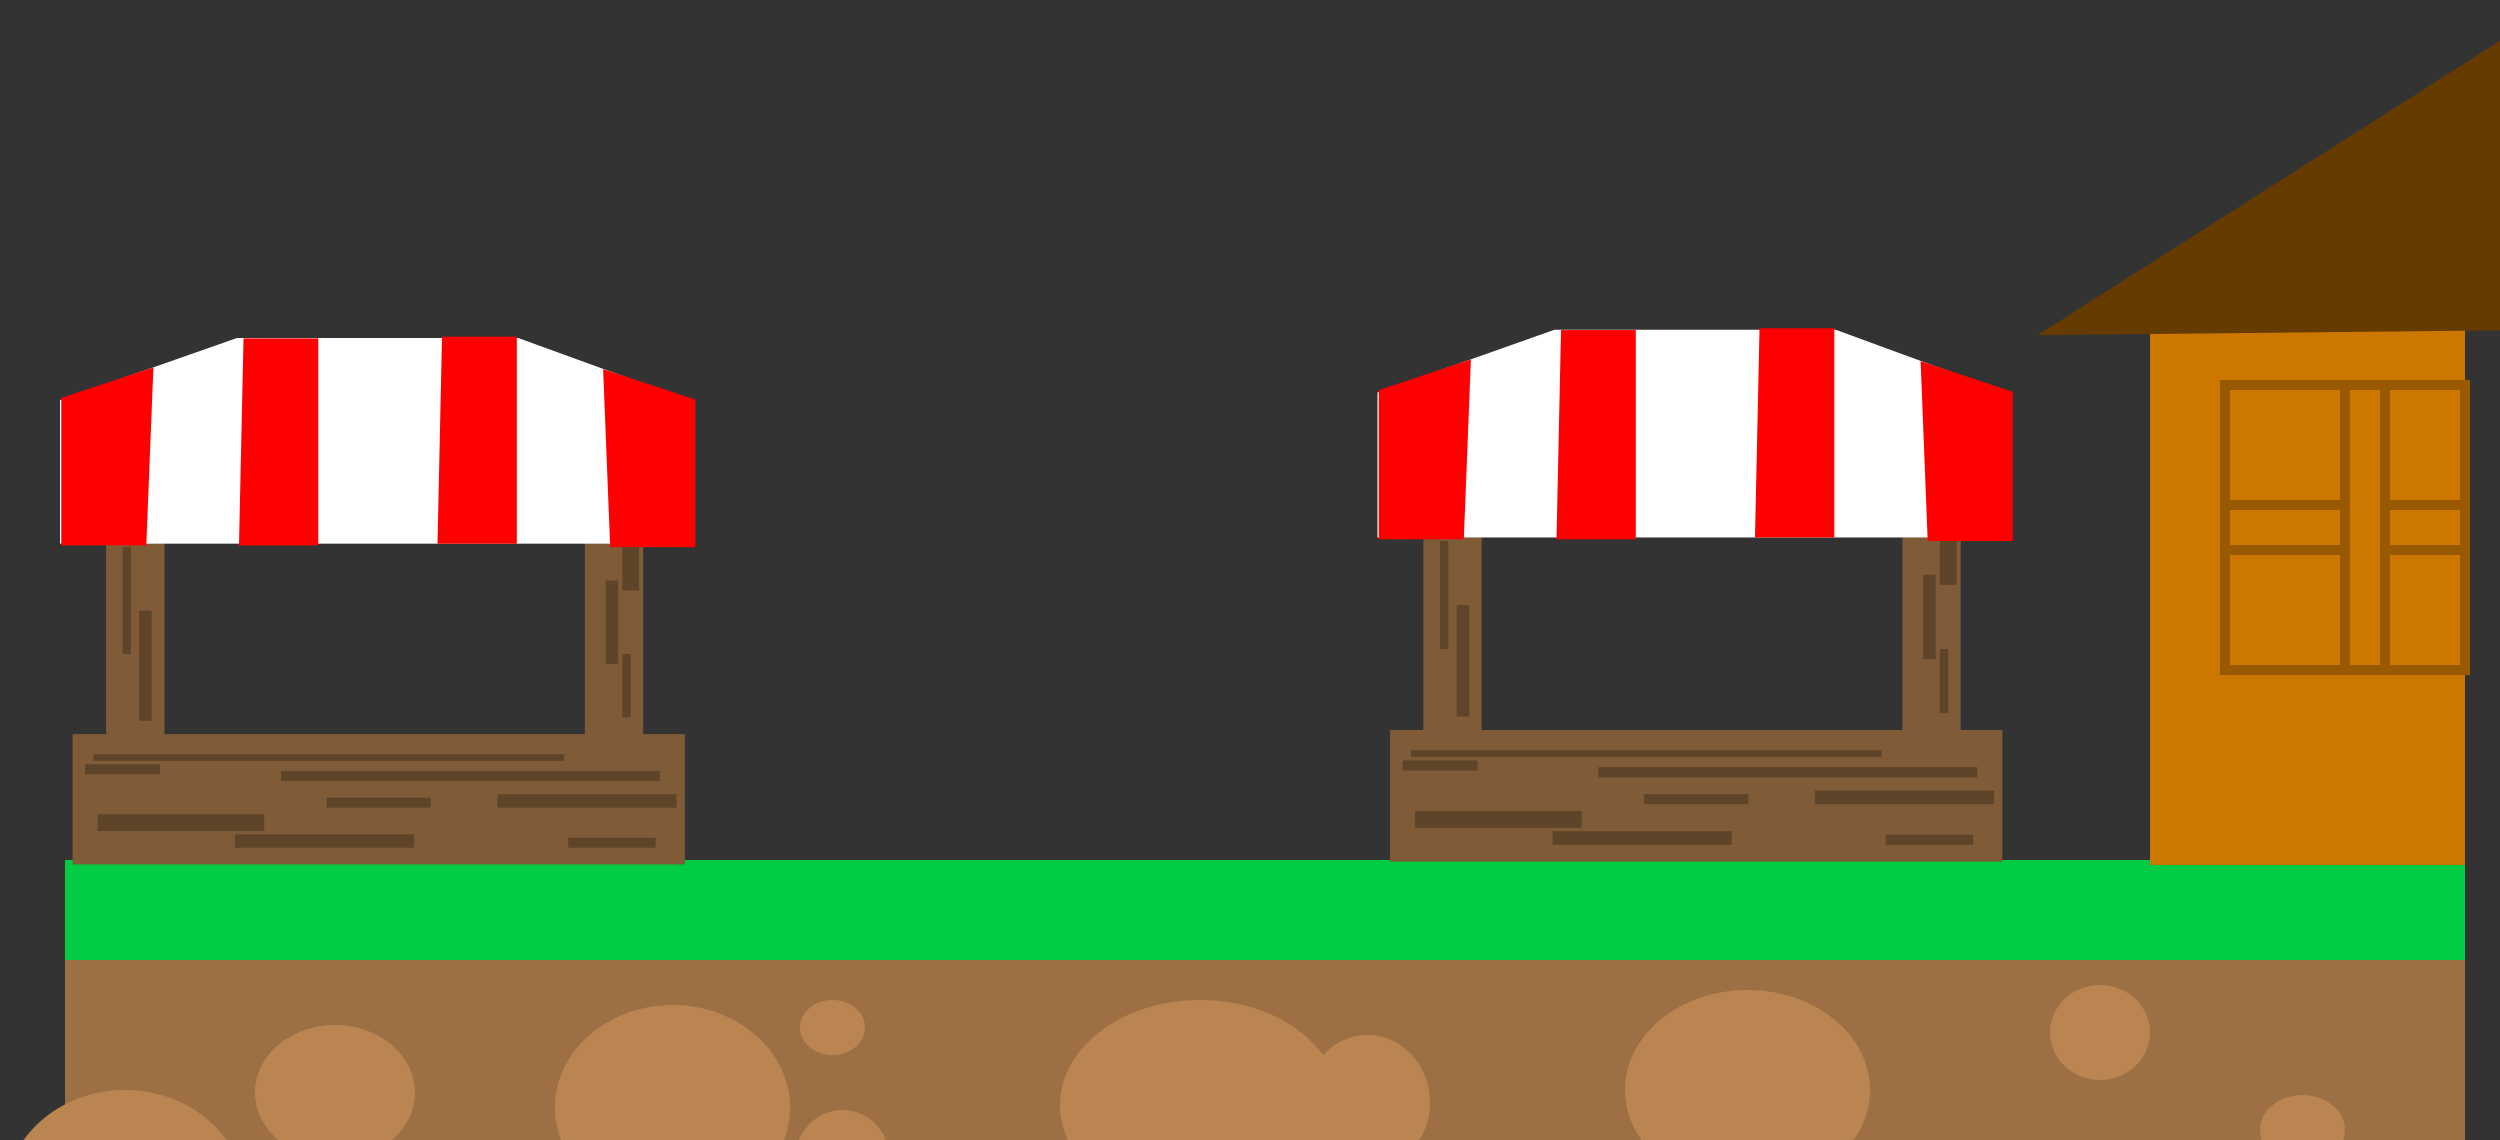 <svg version="1.1" width="500" height="228" viewBox="-1 -1 500 228" xmlns="http://www.w3.org/2000/svg" xmlns:xlink="http://www.w3.org/1999/xlink">
  <rect x="-1" y="-1" width="500" height="228" fill="#333333" stroke="none"/>
  <!-- Exported by Scratch - http://scratch.mit.edu/ -->
  <g id="ID0.17109058564528823" transform="matrix(1, 0, 0, 1, 12, -119)">
    <g id="ID0.303540266584605" transform="matrix(1, 0, 0, 1, -12, 119)">
      <path id="ID0.49307857686653733" fill="#00CC44" stroke="none" d="M 0 290 L 480 290 L 480 360 L 0 360 L 0 290 Z " transform="matrix(1, 0, 0, 1, 12, -119)"/>
      <path id="ID0.010893108323216438" fill="#9C7044" stroke="none" d="M 0 310 L 480 310 L 480 360 L 0 360 L 0 310 Z " transform="matrix(1, 0, 0, 1, 12, -119)"/>
      <path id="ID0.8559755980968475" fill="#BA8551" stroke="none" d="M 60 317 C 66.621 317 72.621 319.409 76.966 323.301 C 81.311 327.193 84 332.568 84 338.500 C 84 344.432 81.311 349.807 76.966 353.699 C 72.621 357.591 66.621 360 60 360 C 53.379 360 47.379 357.591 43.034 353.699 C 38.689 349.807 36 344.432 36 338.500 C 36 332.568 38.689 327.193 43.034 323.301 C 47.379 319.409 53.379 317 60 317 Z " transform="matrix(1, 0, 0, 1, -36, -100)"/>
      <path id="ID0.8986268960870802" fill="#BA8551" stroke="none" d="M 54 323 C 58.414 323 62.414 324.513 65.311 326.957 C 68.207 329.400 70 332.775 70 336.500 C 70 340.225 68.207 343.600 65.311 346.043 C 62.414 348.487 58.414 350 54 350 C 49.586 350 45.586 348.487 42.689 346.043 C 39.793 343.600 38 340.225 38 336.500 C 38 332.775 39.793 329.400 42.689 326.957 C 45.586 324.513 49.586 323 54 323 Z " transform="matrix(1, 0, 0, 1, 12, -119)"/>
      <path id="ID0.21692789532244205" fill="#BA8551" stroke="none" d="M 121.500 319 C 127.983 319 133.858 321.297 138.113 325.008 C 142.367 328.719 145 333.844 145 339.500 C 145 345.156 142.367 350.281 138.113 353.992 C 133.858 357.703 127.983 360 121.500 360 C 115.017 360 109.142 357.703 104.887 353.992 C 100.633 350.281 98 345.156 98 339.500 C 98 333.844 100.633 328.719 104.887 325.008 C 109.142 321.297 115.017 319 121.500 319 Z " transform="matrix(1, 0, 0, 1, 12, -119)"/>
      <path id="ID0.8837906182743609" fill="#BA8551" stroke="none" d="M 155.500 340 C 158.121 340 160.496 341.121 162.216 342.931 C 163.935 344.741 165 347.241 165 350 C 165 352.759 163.935 355.259 162.216 357.069 C 160.496 358.879 158.121 360 155.500 360 C 152.879 360 150.504 358.879 148.784 357.069 C 147.065 355.259 146 352.759 146 350 C 146 347.241 147.065 344.741 148.784 342.931 C 150.504 341.121 152.879 340 155.500 340 Z " transform="matrix(1, 0, 0, 1, 12, -119)"/>
      <path id="ID0.2626103018410504" fill="#BA8551" stroke="none" d="M 153.500 318 C 155.293 318 156.918 318.616 158.095 319.612 C 159.272 320.608 160 321.983 160 323.500 C 160 325.017 159.272 326.392 158.095 327.388 C 156.918 328.384 155.293 329 153.500 329 C 151.707 329 150.082 328.384 148.905 327.388 C 147.728 326.392 147 325.017 147 323.500 C 147 321.983 147.728 320.608 148.905 319.612 C 150.082 318.616 151.707 318 153.500 318 Z " transform="matrix(1, 0, 0, 1, 12, -119)"/>
      <path id="ID0.2883803420700133" fill="#BA8551" stroke="none" d="M 227 318 C 234.725 318 241.725 320.353 246.794 324.155 C 251.862 327.956 255 333.206 255 339 C 255 344.794 251.862 350.044 246.794 353.845 C 241.725 357.647 234.725 360 227 360 C 219.275 360 212.275 357.647 207.206 353.845 C 202.138 350.044 199 344.794 199 339 C 199 333.206 202.138 327.956 207.206 324.155 C 212.275 320.353 219.275 318 227 318 Z " transform="matrix(1, 0, 0, 1, 12, -119)"/>
      <path id="ID0.9287049593403935" fill="#BA8551" stroke="none" d="M 260.500 325 C 263.949 325 267.074 326.513 269.336 328.957 C 271.599 331.400 273 334.775 273 338.500 C 273 342.225 271.599 345.600 269.336 348.043 C 267.074 350.487 263.949 352 260.500 352 C 257.051 352 253.926 350.487 251.664 348.043 C 249.401 345.600 248 342.225 248 338.500 C 248 334.775 249.401 331.400 251.664 328.957 C 253.926 326.513 257.051 325 260.500 325 Z " transform="matrix(1, 0, 0, 1, 12, -119)"/>
      <path id="ID0.17659541917964816" fill="#BA8551" stroke="none" d="M 336.500 316 C 343.259 316 349.384 318.241 353.820 321.862 C 358.255 325.482 361 330.482 361 336 C 361 341.518 358.255 346.518 353.820 350.138 C 349.384 353.759 343.259 356 336.500 356 C 329.741 356 323.616 353.759 319.180 350.138 C 314.745 346.518 312 341.518 312 336 C 312 330.482 314.745 325.482 319.180 321.862 C 323.616 318.241 329.741 316 336.500 316 Z " transform="matrix(1, 0, 0, 1, 12, -119)"/>
      <path id="ID0.8562152204103768" fill="#BA8551" stroke="none" d="M 407 315 C 409.759 315 412.259 316.065 414.069 317.784 C 415.879 319.504 417 321.879 417 324.500 C 417 327.121 415.879 329.496 414.069 331.216 C 412.259 332.935 409.759 334 407 334 C 404.241 334 401.741 332.935 399.931 331.216 C 398.121 329.496 397 327.121 397 324.500 C 397 321.879 398.121 319.504 399.931 317.784 C 401.741 316.065 404.241 315 407 315 Z " transform="matrix(1, 0, 0, 1, 12, -119)"/>
      <path id="ID0.8201488801278174" fill="#BA8551" stroke="none" d="M 447.500 337 C 449.845 337 451.970 337.784 453.509 339.052 C 455.048 340.319 456 342.069 456 344 C 456 345.931 455.048 347.681 453.509 348.948 C 451.970 350.216 449.845 351 447.500 351 C 445.155 351 443.030 350.216 441.491 348.948 C 439.952 347.681 439 345.931 439 344 C 439 342.069 439.952 340.319 441.491 339.052 C 443.030 337.784 445.155 337 447.500 337 Z " transform="matrix(1, 0, 0, 1, 12, -119)"/>
    </g>
    <path id="ID0.9676809906959534" fill="#CC7700" stroke="none" d="M 417 184 L 480 184 L 480 291 L 417 291 L 417 184 Z "/>
    <path id="ID0.6643846542574465" fill="none" stroke="#995900" stroke-width="2" d="M 432 195 L 480 195 L 480 252 L 432 252 L 432 195 Z "/>
    <path id="ID0.25736781815066934" fill="none" stroke="#995900" stroke-width="2" d="M 432 219 L 480 219 L 480 228 L 432 228 L 432 219 Z "/>
    <path id="ID0.24205777002498507" fill="#CC7700" stroke="#995900" stroke-width="2" d="M 456 195 L 464 195 L 464 252 L 456 252 L 456 195 Z "/>
    <path id="ID0.38785029063001275" fill="#663B00" stroke="#663B00" stroke-width="2" stroke-linecap="round" d="M 398 184 L 497 121 L 493 183 L 398 184 Z "/>
    <g id="ID0.030913349706679583" transform="matrix(1, 0, 0, 1, -12, 119)">
      <path id="ID0.5414072698913515" fill="#7F5B37" stroke="none" d="M 2 252 L 149 252 L 149 291 L 2 291 L 2 252 Z " transform="matrix(0.833, 0, 0, 0.668, 11.85, -22.5)"/>
      <path id="ID0.4275015494786203" fill="#7F5B37" stroke="none" d="M 125 194 L 139 194 L 139 255 L 125 255 L 125 194 Z " transform="matrix(0.833, 0, 0, 0.668, 11.85, -22.5)"/>
      <path id="ID0.4275015494786203" fill="#7F5B37" stroke="none" d="M 125 194 L 139 194 L 139 255 L 125 255 L 125 194 Z " transform="matrix(0.833, 0, 0, 0.668, -83.9, -22.5)"/>
      <path id="ID0.5320072416216135" fill="#FFFFFF" stroke="none" stroke-linecap="round" d="M 0 181 L 42.500 174.950 L 110 174.950 L 151 181 L 151 195 L 0 195 L 0 181 Z " transform="matrix(0.833, 0, 0, 2.052, 11, -292.4)"/>
      <path id="ID0.523767719976604" fill="#5E4429" stroke="none" d="M 7 258 L 120 258 L 120 260 L 7 260 L 7 258 Z " transform="matrix(0.833, 0, 0, 0.668, 11.85, -22.5)"/>
      <path id="ID0.031979843974113464" fill="#5E4429" stroke="none" d="M 52 263 L 143 263 L 143 266 L 52 266 L 52 263 Z " transform="matrix(0.833, 0, 0, 0.668, 11.85, -22.5)"/>
      <path id="ID0.6668021949008107" fill="#5E4429" stroke="none" d="M 8 276 L 48 276 L 48 281 L 8 281 L 8 276 Z " transform="matrix(0.833, 0, 0, 0.668, 11.85, -22.5)"/>
      <path id="ID0.8979369164444506" fill="#5E4429" stroke="none" d="M 41 282 L 84 282 L 84 286 L 41 286 L 41 282 Z " transform="matrix(0.833, 0, 0, 0.668, 11.85, -22.5)"/>
      <path id="ID0.47153099067509174" fill="#5E4429" stroke="none" d="M 104 270 L 147 270 L 147 274 L 104 274 L 104 270 Z " transform="matrix(0.833, 0, 0, 0.668, 11.85, -22.5)"/>
      <path id="ID0.32659777672961354" fill="#5E4429" stroke="none" d="M 63 271 L 88 271 L 88 274 L 63 274 L 63 271 Z " transform="matrix(0.833, 0, 0, 0.668, 11.85, -22.5)"/>
      <path id="ID0.7356892181560397" fill="#5E4429" stroke="none" d="M 5 261 L 23 261 L 23 264 L 5 264 L 5 261 Z " transform="matrix(0.833, 0, 0, 0.668, 11.85, -22.5)"/>
      <path id="ID0.7334515964612365" fill="#5E4429" stroke="none" d="M 121 283 L 142 283 L 142 286 L 121 286 L 121 283 Z " transform="matrix(0.833, 0, 0, 0.668, 11.85, -22.5)"/>
      <path id="ID0.1499695871025324" fill="#5E4429" stroke="none" d="M 14 196 L 16 196 L 16 228 L 14 228 L 14 196 Z " transform="matrix(0.833, 0, 0, 0.668, 11.85, -22.5)"/>
      <path id="ID0.49776034988462925" fill="#5E4429" stroke="none" d="M 18 215 L 21 215 L 21 248 L 18 248 L 18 215 Z " transform="matrix(0.833, 0, 0, 0.668, 11.85, -22.5)"/>
      <path id="ID0.21500521060079336" fill="#5E4429" stroke="none" d="M 130 206 L 133 206 L 133 231 L 130 231 L 130 206 Z " transform="matrix(0.833, 0, 0, 0.668, 11.85, -22.5)"/>
      <path id="ID0.8690360491164029" fill="#5E4429" stroke="none" d="M 134 228 L 136 228 L 136 247 L 134 247 L 134 228 Z " transform="matrix(0.833, 0, 0, 0.668, 11.85, -22.5)"/>
      <path id="ID0.0971049671061337" fill="#5E4429" stroke="none" d="M 134 195 L 138 195 L 138 209 L 134 209 L 134 195 Z " transform="matrix(0.833, 0, 0, 0.668, 11.85, -22.5)"/>
      <path id="ID0.21786352526396513" fill="#FF0000" stroke="#FF0000" stroke-width="5" stroke-linecap="round" d="M 63 136 L 50 136 L 49 193 L 63 193 L 63 136 Z " transform="matrix(0.833, 0, 0, 0.668, 8.1, -22.5)"/>
      <path id="ID0.21786352526396513" fill="#FF0000" stroke="#FF0000" stroke-width="5" stroke-linecap="round" d="M 63 136 L 50 136 L 49 193 L 63 193 L 63 136 Z " transform="matrix(0.833, 0, 0, 0.668, 47.8, -22.85)"/>
      <path id="ID0.9975263304077089" fill="#FF0000" stroke="#FF0000" stroke-width="5" stroke-linecap="round" d="M 133.500 193.500 L 132 146.500 L 149 153.500 L 149 193.500 L 133.500 193.500 Z " transform="matrix(0.833, 0, 0, 0.668, 11.85, -22.5)"/>
      <path id="ID0.9975263304077089" fill="#FF0000" stroke="#FF0000" stroke-width="5" stroke-linecap="round" d="M 133.500 193.500 L 132 146.500 L 149 153.500 L 149 193.500 L 133.500 193.500 Z " transform="matrix(-0.833, 0, 0, 0.668, 137.45, -22.85)"/>
    </g>
    <g id="ID0.030913349706679583" transform="matrix(1, 0, 0, 1, -12, 119)">
      <path id="ID0.5414072698913515" fill="#7F5B37" stroke="none" d="M 2 252 L 149 252 L 149 291 L 2 291 L 2 252 Z " transform="matrix(0.833, 0, 0, 0.675, 275.35, -25.1)"/>
      <path id="ID0.4275015494786203" fill="#7F5B37" stroke="none" d="M 125 194 L 139 194 L 139 255 L 125 255 L 125 194 Z " transform="matrix(0.833, 0, 0, 0.675, 275.35, -25.1)"/>
      <path id="ID0.4275015494786203" fill="#7F5B37" stroke="none" d="M 125 194 L 139 194 L 139 255 L 125 255 L 125 194 Z " transform="matrix(0.833, 0, 0, 0.675, 179.55, -25.1)"/>
      <path id="ID0.5320072416216135" fill="#FFFFFF" stroke="none" stroke-linecap="round" d="M 0 181 L 42.500 174.950 L 110 174.950 L 151 181 L 151 195 L 0 195 L 0 181 Z " transform="matrix(0.833, 0, 0, 2.072, 274.5, -297.55)"/>
      <path id="ID0.523767719976604" fill="#5E4429" stroke="none" d="M 7 258 L 120 258 L 120 260 L 7 260 L 7 258 Z " transform="matrix(0.833, 0, 0, 0.675, 275.35, -25.1)"/>
      <path id="ID0.031979843974113464" fill="#5E4429" stroke="none" d="M 52 263 L 143 263 L 143 266 L 52 266 L 52 263 Z " transform="matrix(0.833, 0, 0, 0.675, 275.35, -25.1)"/>
      <path id="ID0.6668021949008107" fill="#5E4429" stroke="none" d="M 8 276 L 48 276 L 48 281 L 8 281 L 8 276 Z " transform="matrix(0.833, 0, 0, 0.675, 275.35, -25.1)"/>
      <path id="ID0.8979369164444506" fill="#5E4429" stroke="none" d="M 41 282 L 84 282 L 84 286 L 41 286 L 41 282 Z " transform="matrix(0.833, 0, 0, 0.675, 275.35, -25.1)"/>
      <path id="ID0.47153099067509174" fill="#5E4429" stroke="none" d="M 104 270 L 147 270 L 147 274 L 104 274 L 104 270 Z " transform="matrix(0.833, 0, 0, 0.675, 275.35, -25.1)"/>
      <path id="ID0.32659777672961354" fill="#5E4429" stroke="none" d="M 63 271 L 88 271 L 88 274 L 63 274 L 63 271 Z " transform="matrix(0.833, 0, 0, 0.675, 275.35, -25.1)"/>
      <path id="ID0.7356892181560397" fill="#5E4429" stroke="none" d="M 5 261 L 23 261 L 23 264 L 5 264 L 5 261 Z " transform="matrix(0.833, 0, 0, 0.675, 275.35, -25.1)"/>
      <path id="ID0.7334515964612365" fill="#5E4429" stroke="none" d="M 121 283 L 142 283 L 142 286 L 121 286 L 121 283 Z " transform="matrix(0.833, 0, 0, 0.675, 275.35, -25.1)"/>
      <path id="ID0.1499695871025324" fill="#5E4429" stroke="none" d="M 14 196 L 16 196 L 16 228 L 14 228 L 14 196 Z " transform="matrix(0.833, 0, 0, 0.675, 275.35, -25.1)"/>
      <path id="ID0.49776034988462925" fill="#5E4429" stroke="none" d="M 18 215 L 21 215 L 21 248 L 18 248 L 18 215 Z " transform="matrix(0.833, 0, 0, 0.675, 275.35, -25.1)"/>
      <path id="ID0.21500521060079336" fill="#5E4429" stroke="none" d="M 130 206 L 133 206 L 133 231 L 130 231 L 130 206 Z " transform="matrix(0.833, 0, 0, 0.675, 275.35, -25.1)"/>
      <path id="ID0.8690360491164029" fill="#5E4429" stroke="none" d="M 134 228 L 136 228 L 136 247 L 134 247 L 134 228 Z " transform="matrix(0.833, 0, 0, 0.675, 275.35, -25.1)"/>
      <path id="ID0.0971049671061337" fill="#5E4429" stroke="none" d="M 134 195 L 138 195 L 138 209 L 134 209 L 134 195 Z " transform="matrix(0.833, 0, 0, 0.675, 275.35, -25.1)"/>
      <path id="ID0.21786352526396513" fill="#FF0000" stroke="#FF0000" stroke-width="5" stroke-linecap="round" d="M 63 136 L 50 136 L 49 193 L 63 193 L 63 136 Z " transform="matrix(0.833, 0, 0, 0.675, 271.6, -25.1)"/>
      <path id="ID0.21786352526396513" fill="#FF0000" stroke="#FF0000" stroke-width="5" stroke-linecap="round" d="M 63 136 L 50 136 L 49 193 L 63 193 L 63 136 Z " transform="matrix(0.833, 0, 0, 0.675, 311.3, -25.45)"/>
      <path id="ID0.9975263304077089" fill="#FF0000" stroke="#FF0000" stroke-width="5" stroke-linecap="round" d="M 133.500 193.500 L 132 146.500 L 149 153.500 L 149 193.500 L 133.500 193.500 Z " transform="matrix(0.833, 0, 0, 0.675, 275.35, -25.1)"/>
      <path id="ID0.9975263304077089" fill="#FF0000" stroke="#FF0000" stroke-width="5" stroke-linecap="round" d="M 133.500 193.500 L 132 146.500 L 149 153.500 L 149 193.500 L 133.500 193.500 Z " transform="matrix(-0.833, 0, 0, 0.675, 400.95, -25.45)"/>
    </g>
  </g>
</svg>